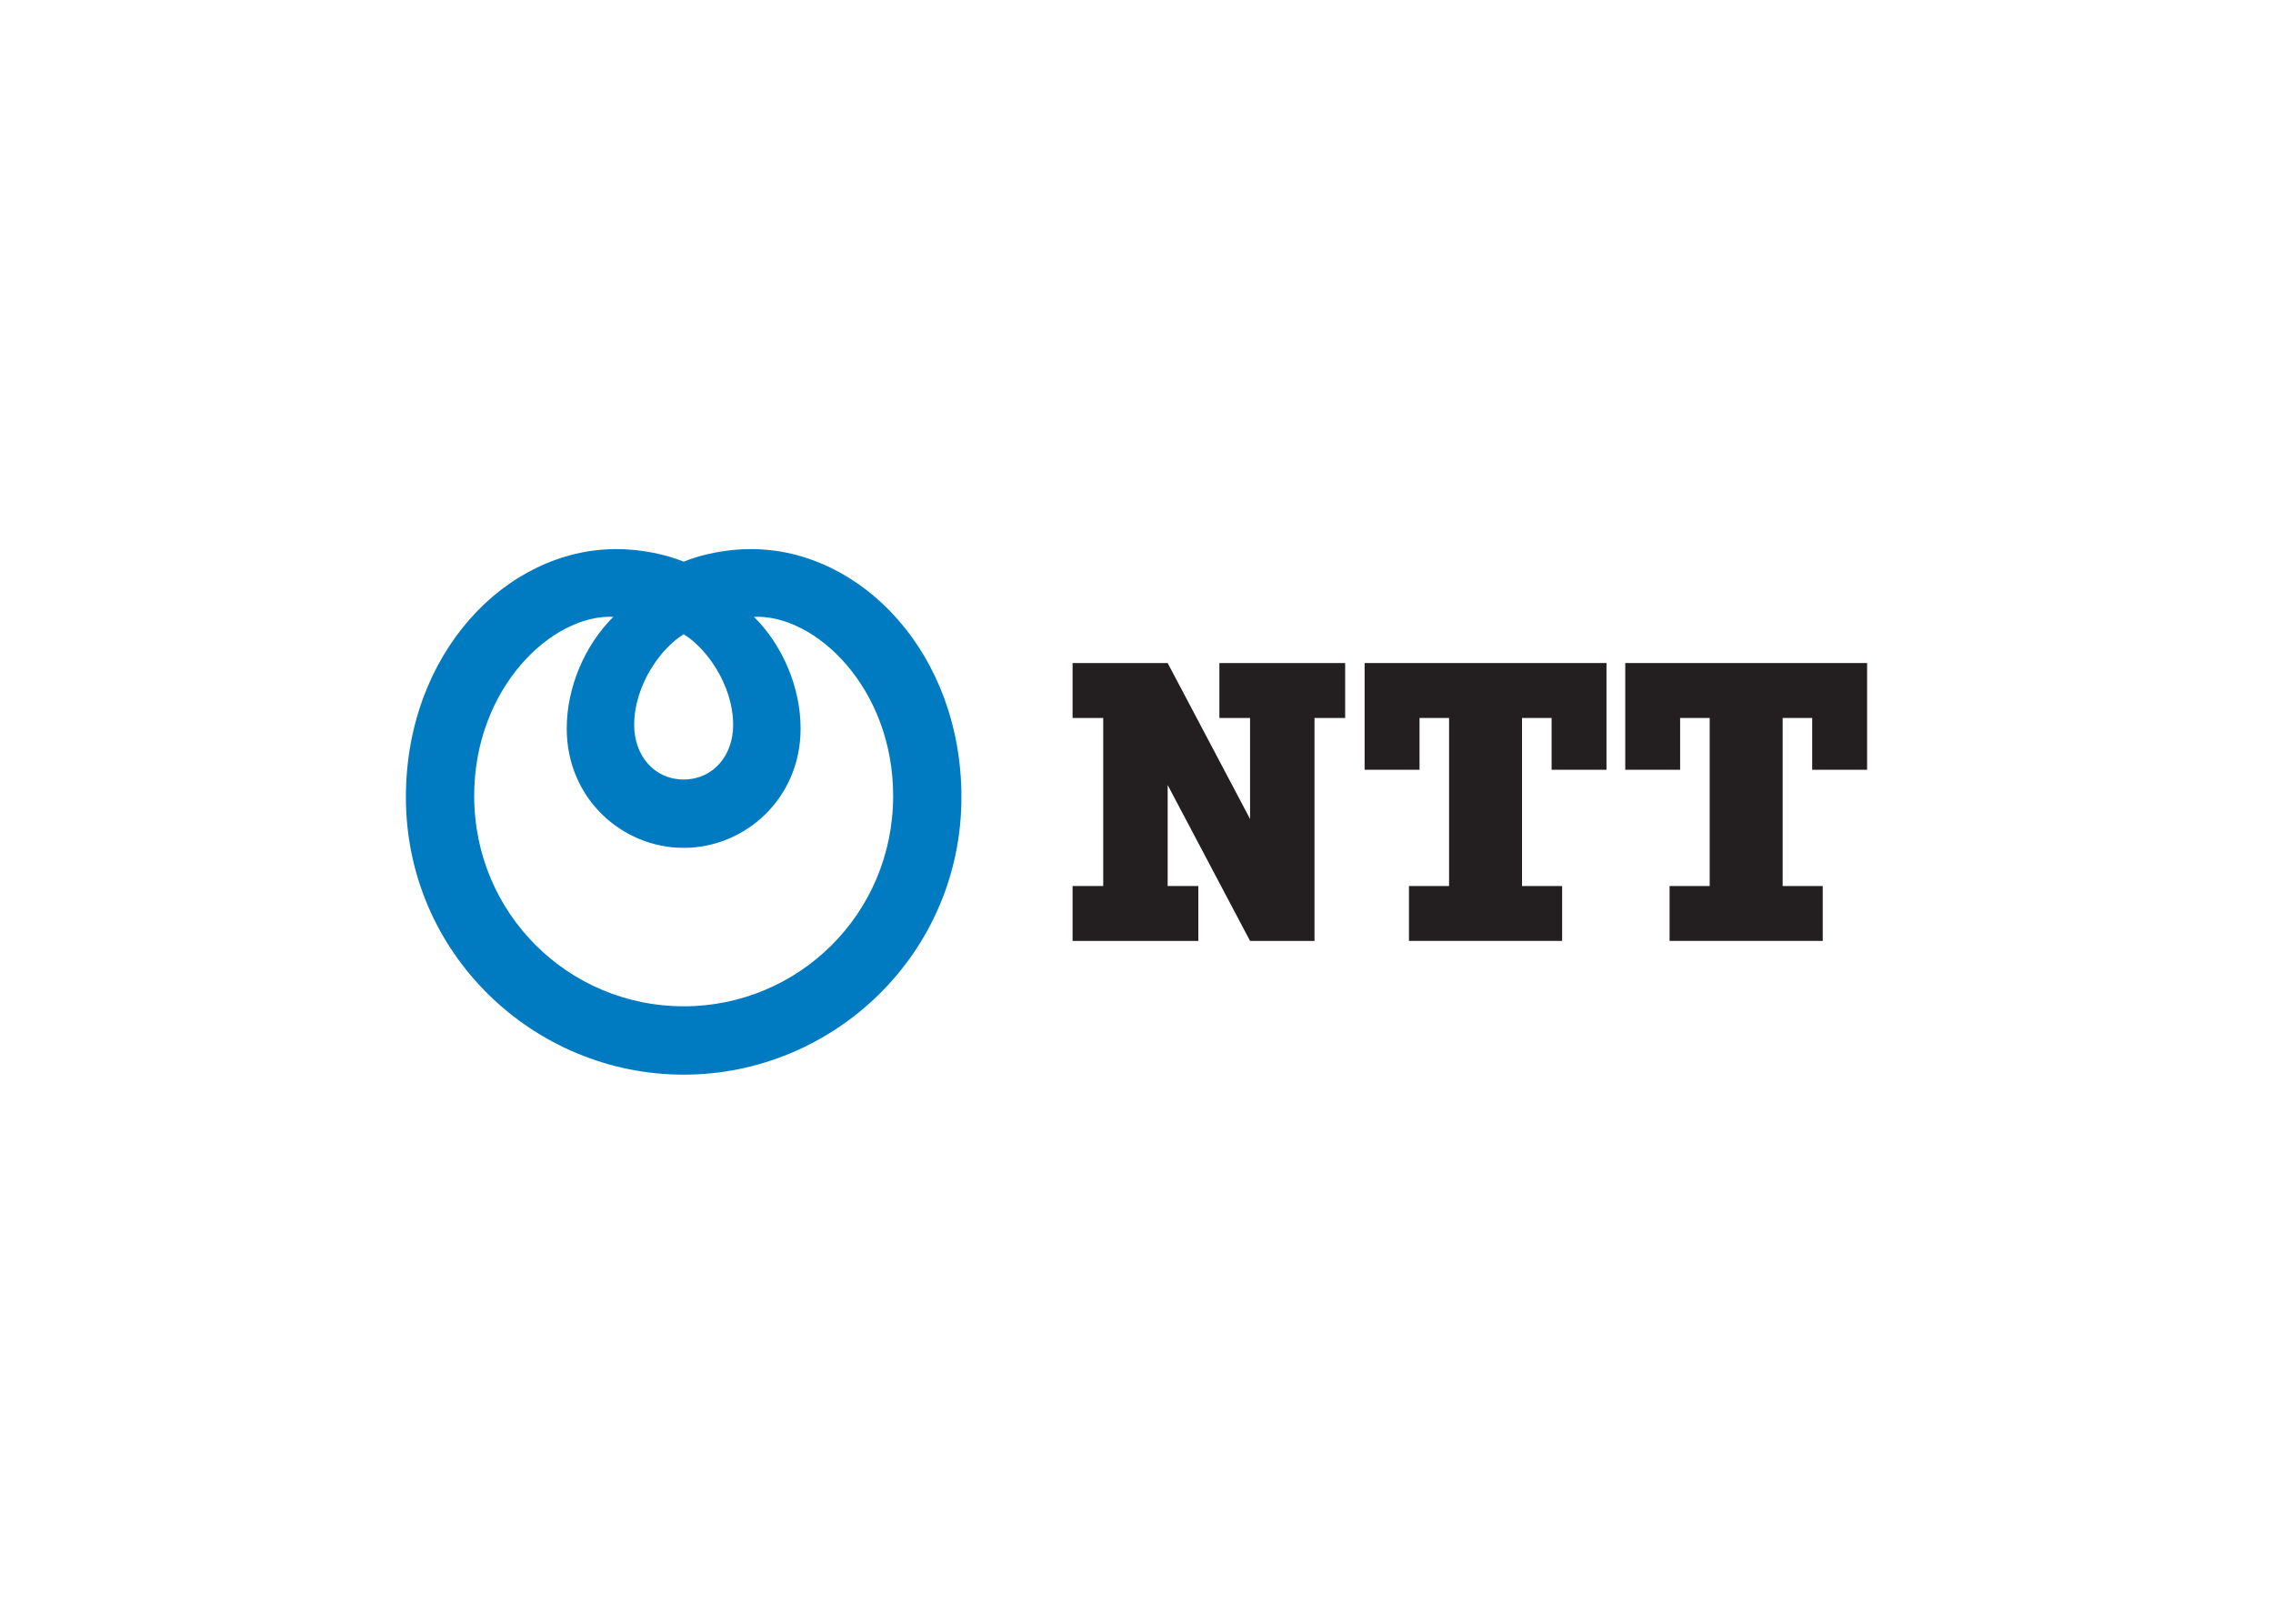 <svg clip-rule="evenodd" fill-rule="evenodd" stroke-linejoin="round" stroke-miterlimit="2" viewBox="0 0 560 400" xmlns="http://www.w3.org/2000/svg"><g fill-rule="nonzero"><path d="m100 196.384c0 38.544 31.498 68.352 68.433 68.352 36.93 0 68.433-29.808 68.433-68.352 0-35.35-24.605-61.12-51.852-61.12-6.195 0-12.291 1.338-16.581 3.102-4.292-1.764-10.395-3.102-16.578-3.102-27.255 0-51.855 25.77-51.855 61.12m80.625-17.746c0 7.487-4.943 13.386-12.19 13.386-7.242 0-12.189-5.899-12.189-13.386 0-10.208 6.938-19.267 12.189-22.383 5.254 3.118 12.19 12.175 12.19 22.383zm-63.8 17.418c0-26.602 19.196-44.779 34.282-44.103-7.149 7.122-11.481 17.499-11.481 27.532 0 17.272 13.705 29.383 28.807 29.383 15.095 0 28.809-12.111 28.809-29.383 0-10.033-4.331-20.41-11.481-27.532 15.086-.676 34.284 17.501 34.284 44.103 0 29.123-23.368 51.845-51.61 51.845-28.244-.002-51.61-22.722-51.61-51.845z" fill="#007bc2"/><g fill="#231f20"><path d="m300.421 163.338v13.531h7.558v24.884l-20.301-38.415h-23.431v13.531h7.556v41.402h-7.556v13.525h30.989v-13.525h-7.558v-24.886l20.301 38.411h15.875v-54.927h7.553v-13.531z"/><path d="m395.792 189.63v-26.295h-59.592v26.295h13.529v-12.763h7.281v41.402h-9.882v13.518h37.739v-13.518h-9.885v-41.402h7.286v12.763z"/><path d="m460 189.63v-26.295h-59.586v26.295h13.52v-12.763h7.284v41.402h-9.881v13.518h37.731v-13.518h-9.876v-41.402h7.279v12.763z"/></g></g></svg>